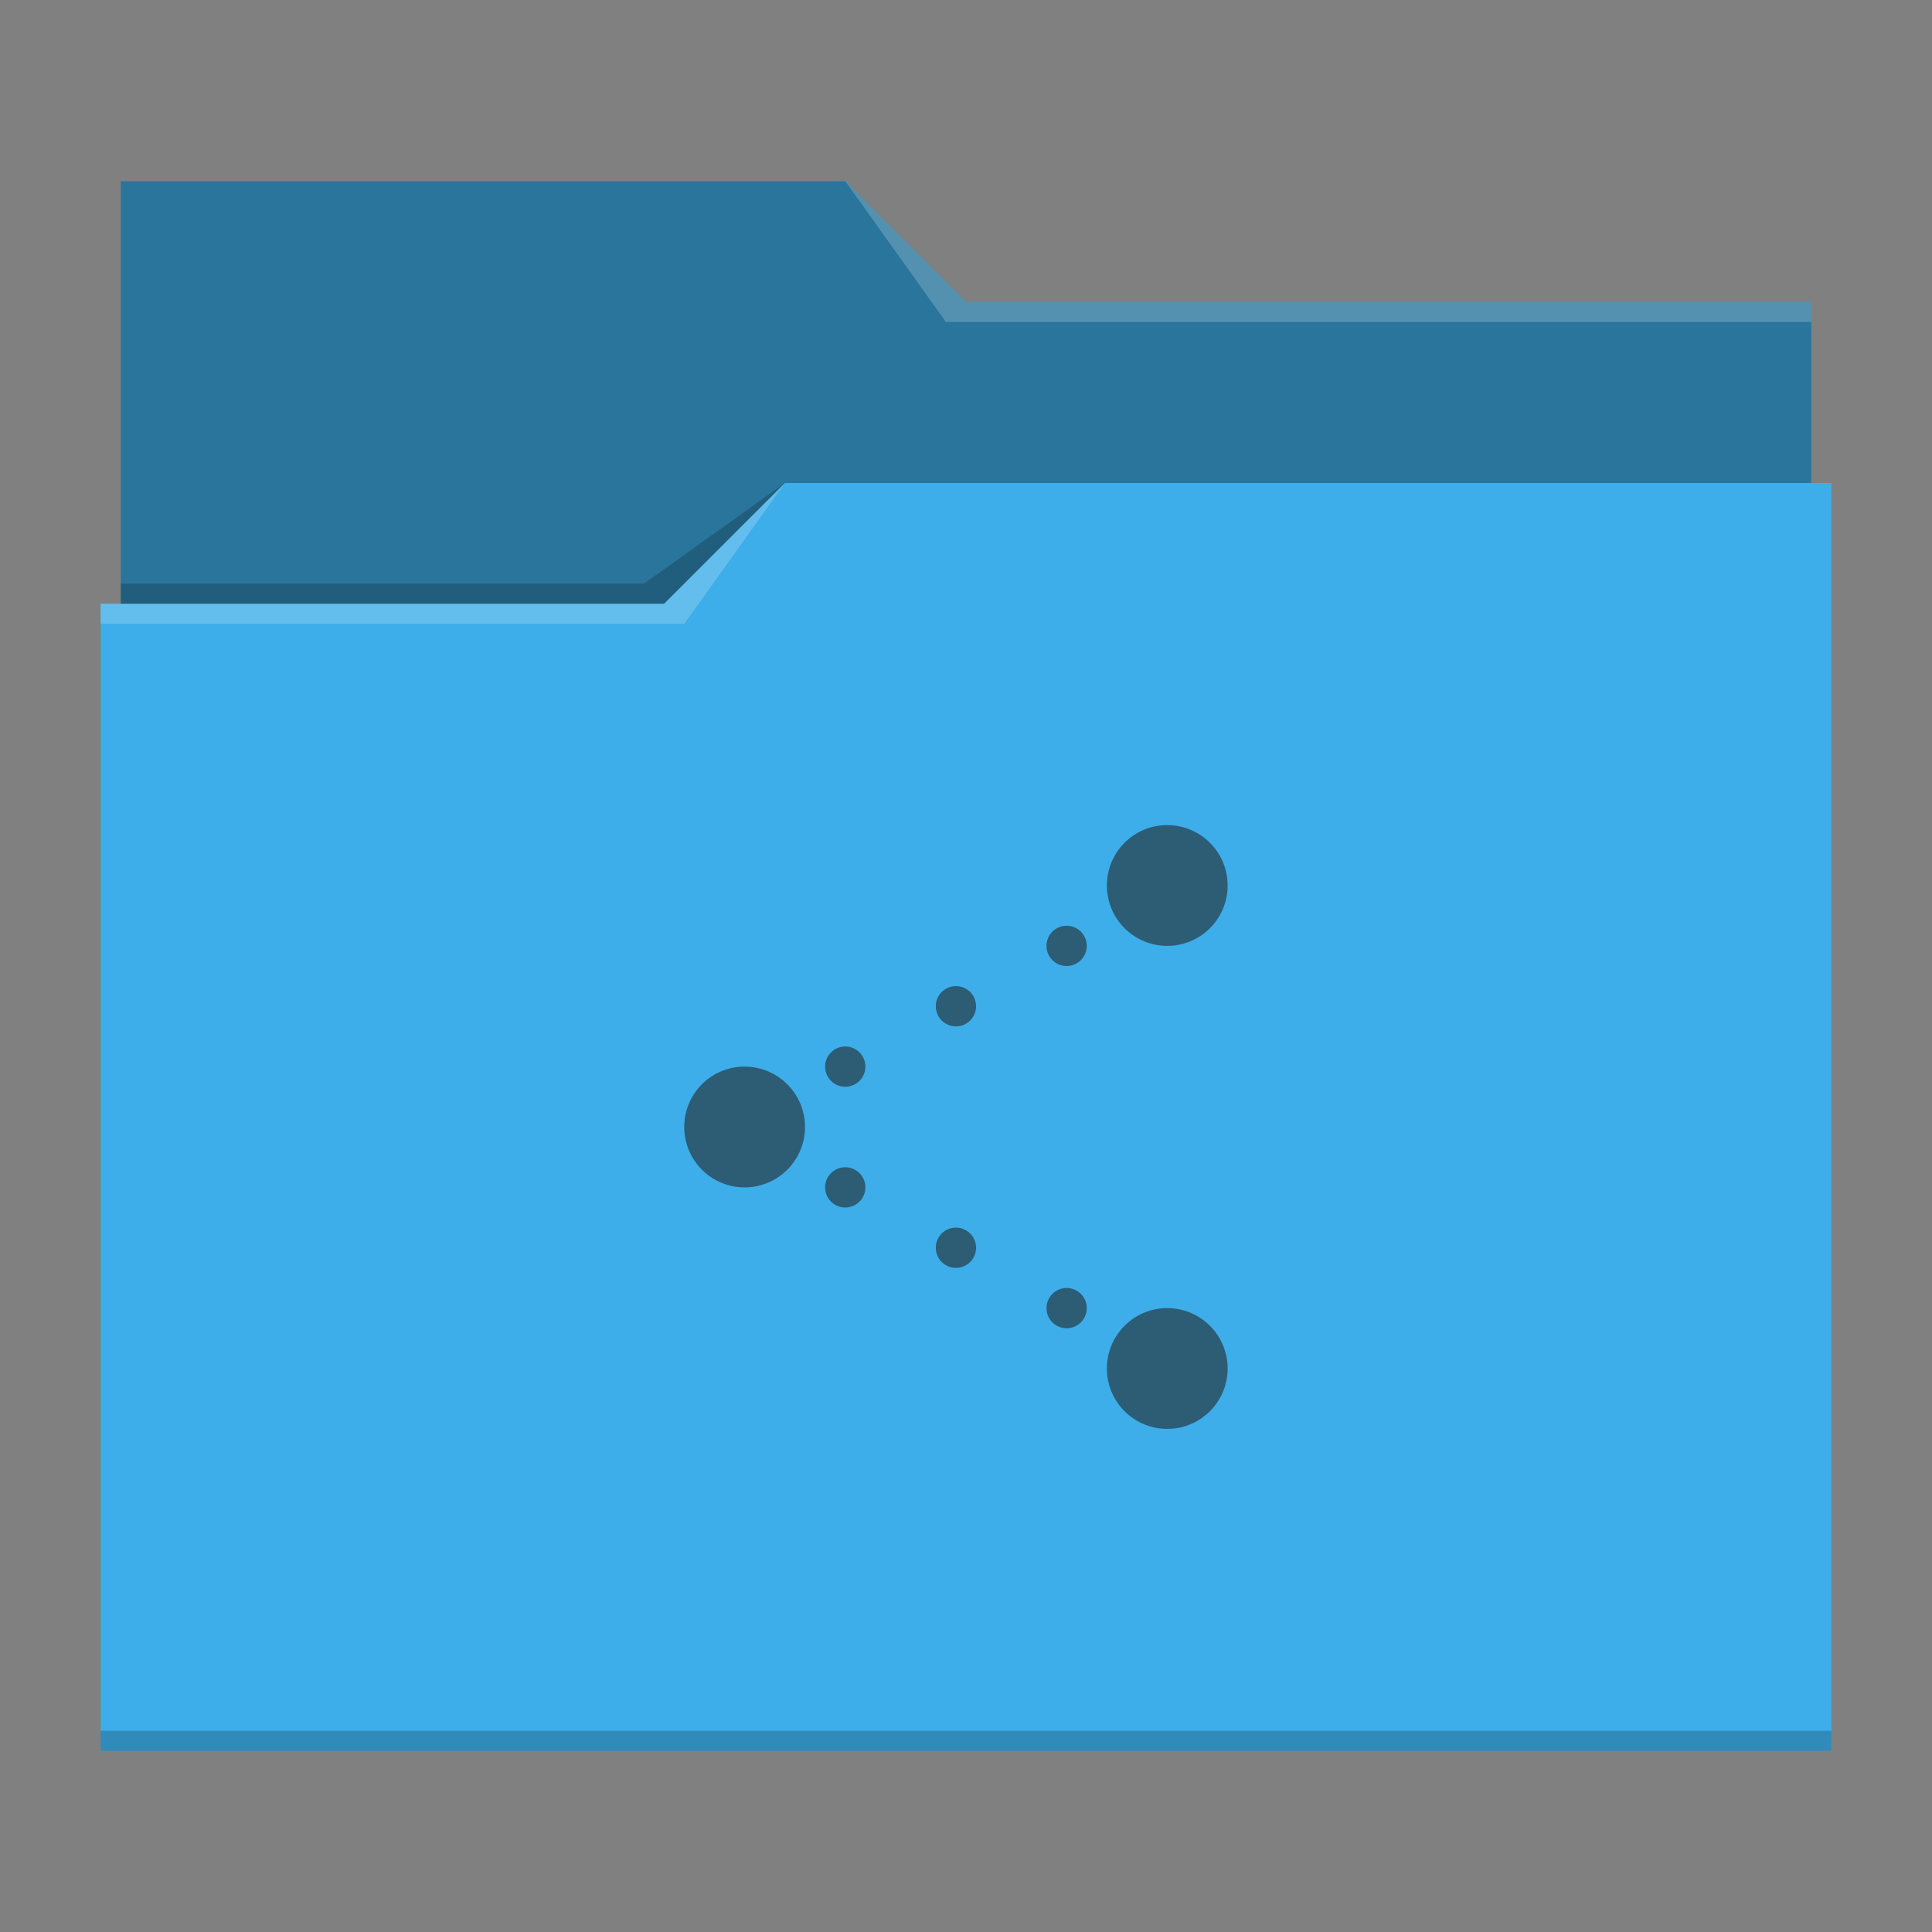 <?xml version="1.0" encoding="UTF-8"?>
<svg xmlns="http://www.w3.org/2000/svg" viewBox="0 0 96 96">
  <rect x="0" y="0" width="96" height="96" fill="#808080" stroke="none"/>
  <defs id="defs3051">
    <style type="text/css" id="current-color-scheme">.ColorScheme-Text{color:#232629;}.ColorScheme-Highlight { color: #3daee9; } </style>
  </defs>
 <path style="fill:currentColor" d="M 6 9 L 6 30 L 5 30 L 5 87 L 91 87 L 91 24 L 90 24 L 90 15 L 48 15 L 42 9 L 6 9 z " class="ColorScheme-Highlight"/>
 <path style="fill-opacity:0.33" d="M 6 9 L 6 30 L 33 30 L 39 24 L 90 24 L 90 15 L 48 15 L 42 9 L 6 9 z "/>
 <path style="fill:#ffffff;fill-opacity:0.2" d="M 42 9 L 47 16 L 90 16 L 90 15 L 48 15 L 42 9 z M 39 24 L 33 30 L 5 30 L 5 31 L 34 31 L 39 24 z "/>
 <path style="fill-opacity:0.2;fill-rule:evenodd" d="M 39 24 L 32 29 L 6 29 L 6 30 L 33 30 L 39 24 z M 5 86 L 5 87 L 91 87 L 91 86 L 5 86 z " class="ColorScheme-Text"/>
 <path style="fill:currentColor;fill-opacity:0.6;stroke:none" d="M 57.9 41 A 3 3 0 0 0 55 44 A 3 3 0 0 0 58 47 A 3 3 0 0 0 61 44 A 3 3 0 0 0 58 41 A 3 3 0 0 0 57.9 41 z M 53 46 A 1 1 0 0 0 52 47 A 1 1 0 0 0 53 48 A 1 1 0 0 0 54 47 A 1 1 0 0 0 53 46 z M 47.5 49 A 1 1 0 0 0 46.5 50 A 1 1 0 0 0 47.5 51 A 1 1 0 0 0 48.5 50 A 1 1 0 0 0 47.5 49 z M 42 52 A 1 1 0 0 0 41 53 A 1 1 0 0 0 42 54 A 1 1 0 0 0 43 53 A 1 1 0 0 0 42 52 z M 36.9 53 A 3 3 0 0 0 34 56 A 3 3 0 0 0 37 59 A 3 3 0 0 0 40 56 A 3 3 0 0 0 37 53 A 3 3 0 0 0 36.9 53 z M 42 58 A 1 1 0 0 0 41 59 A 1 1 0 0 0 42 60 A 1 1 0 0 0 43 59 A 1 1 0 0 0 42 58 z M 47.5 61 A 1 1 0 0 0 46.5 62 A 1 1 0 0 0 47.5 63 A 1 1 0 0 0 48.5 62 A 1 1 0 0 0 47.5 61 z M 53 64 A 1 1 0 0 0 52 65 A 1 1 0 0 0 53 66 A 1 1 0 0 0 54 65 A 1 1 0 0 0 53 64 z M 58 65 A 3 3 0 0 0 55 68 A 3 3 0 0 0 58 71 A 3 3 0 0 0 61 68 A 3 3 0 0 0 58 65 z " class="ColorScheme-Text"/>
</svg>
